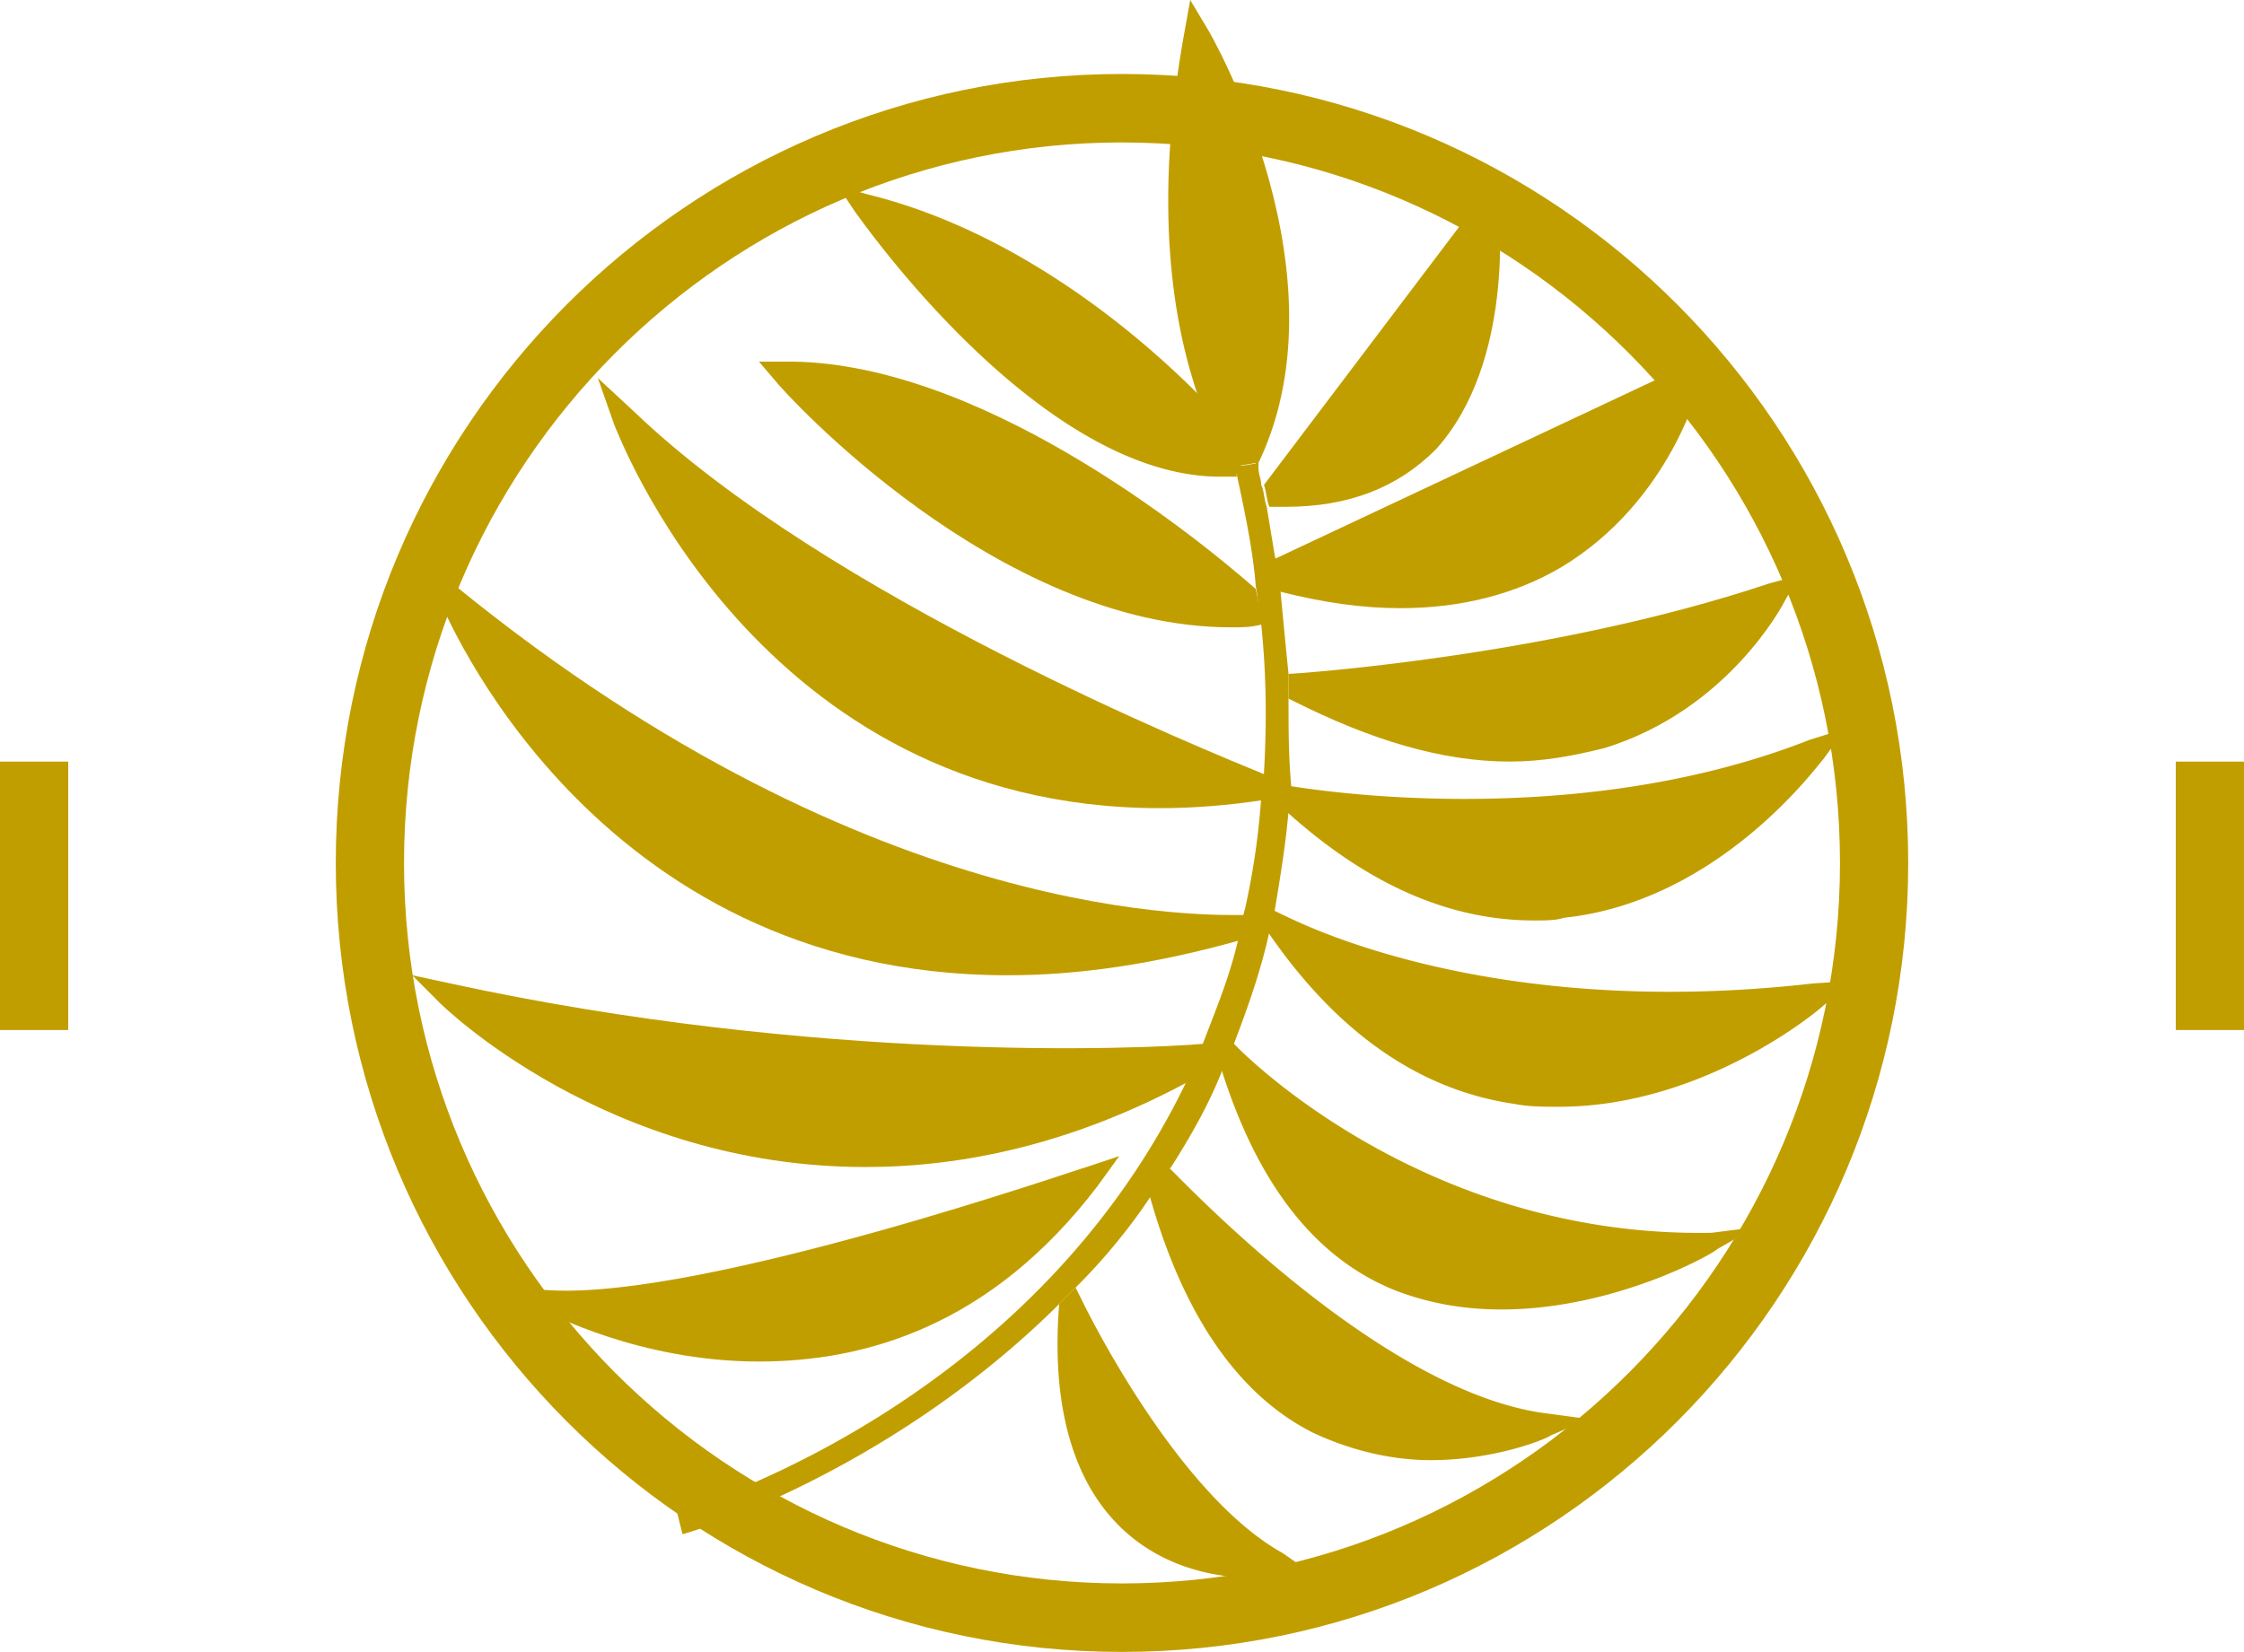 <svg width="110" height="81" fill="none" xmlns="http://www.w3.org/2000/svg"><path d="M55 6.985c19.404 0 35.195 15.85 35.195 35.328S74.404 77.642 55 77.642s-35.195-15.85-35.195-35.328S35.596 6.984 55 6.984zm0-3.358c-21.277 0-38.54 17.328-38.54 38.686C16.46 63.672 33.723 81 55 81c21.277 0 38.54-17.328 38.54-38.687C93.54 20.955 76.277 3.627 55 3.627z" fill="#C19E00"/><path d="M73.467 10.075l-.134-1.344L61.96 23.776c.133.403.133.806.267 1.075h.803c3.078 0 5.487-.94 7.36-2.821 3.881-4.299 3.078-11.687 3.078-11.955zM62.494 27.403c.134.537.134 1.075.267 1.612 2.142.537 4.015.806 5.889.806 2.944 0 5.62-.672 7.895-2.015 5.353-3.224 6.825-9 6.825-9.269l.267-1.074-21.143 9.94zm24.221 1.209c-10.84 3.627-23.418 4.433-23.552 4.433v1.209l.268.134c3.747 1.88 7.226 2.955 10.571 2.955 1.606 0 3.078-.268 4.684-.671 6.022-1.88 8.698-6.985 8.832-7.254l.67-1.209-1.473.403z" fill="#C19E00"/><path d="M88.723 36.269c-11.91 4.701-25.292 2.283-25.426 2.283h-.134c0 .403 0 .806-.134 1.21 4.015 3.626 8.03 5.372 12.178 5.372.535 0 1.07 0 1.472-.134 7.628-.806 12.445-7.522 12.713-7.791l1.07-1.478-1.74.538zm.133 11.955c-16.46 1.88-25.827-3.358-25.96-3.358l-.536-.269c-.134.403-.134.672-.268 1.075l.134.134c3.346 4.836 7.36 7.657 12.044 8.328.67.135 1.472.135 2.141.135 7.093 0 12.713-4.702 12.98-4.97l1.473-1.21-2.008.135zm-4.951 12.224c-14.185.268-23.15-9-23.285-9.135l-.267-.268c-.134.403-.402.806-.535 1.209 1.74 5.642 4.55 9.403 8.564 11.015 1.74.671 3.48.94 5.219.94 5.487 0 10.304-2.687 10.572-2.955l1.873-1.075-2.14.269zm-8.029 8.865c-7.762-.94-16.995-10.477-18.601-12.09-.268.404-.535.941-.937 1.344 1.606 5.776 4.282 9.806 8.03 11.687 2.007.94 4.014 1.343 5.754 1.343 3.211 0 5.754-1.075 5.888-1.209l1.873-.806-2.007-.269zm-12.981 6.851c-5.352-2.955-9.902-12.492-9.902-12.492l-.268-.538-.803.806c-.401 4.97.67 8.732 3.078 11.015 2.275 2.15 5.085 2.418 6.557 2.418h1.07l1.607-.269-1.339-.94zm-2.408-53.328a15.597 15.597 0 01-1.74-3.493c-3.212-3.224-9.1-8.06-16.192-9.806l-1.472-.403.803 1.21c.401.537 9.1 13.03 17.932 13.03h.803c0-.135 0-.27-.134-.538z" fill="#C19E00"/><path d="M59.148 1.343L58.345 0l-.267 1.478c-1.606 8.731-.535 14.507.669 18 .67 1.88 1.338 3.09 1.74 3.492l.267-.134.803-.134v.268c4.684-9.268-2.14-21.224-2.409-21.627zm2.409 27.537c-3.212-2.82-13.783-11.283-23.15-11.149h-1.205l.803.94c.401.538 10.84 12.09 22.348 12.09.535 0 .936 0 1.472-.134 0-.537-.134-1.075-.268-1.746zm-30.511-8.73l-1.74-1.613.803 2.284c.134.268 6.96 18.806 26.764 18.806 1.606 0 3.346-.135 5.086-.403 0-.403 0-.806.133-1.21-2.944-1.208-21.545-8.73-31.046-17.865z" fill="#C19E00"/><path d="M22.348 28.746l-1.606-1.343.803 2.015c.134.269 7.36 18.403 27.834 18.403 3.48 0 7.227-.537 11.51-1.746.133-.403.267-.806.267-1.21-1.74 0-18.2.672-38.808-16.119zm-.268 19.478l-1.873-.403 1.338 1.343c.134.134 8.163 8.06 20.876 8.06 4.684 0 10.036-1.075 15.79-4.164.268-.672.536-1.21.804-1.88-3.078.268-19.003.94-36.935-2.956z" fill="#C19E00"/><path d="M63.163 34.254v-1.21a448.902 448.902 0 01-.401-4.163c0-.538-.134-1.075-.268-1.612l-.401-2.418c-.134-.403-.134-.806-.268-1.075 0-.268-.134-.537-.134-.806v-.268l-.803.134h-.401c0 .134 0 .269.133.403.402 1.88.803 3.761.937 5.507.134.672.134 1.21.268 1.88.267 2.553.267 4.971.134 7.255 0 .403 0 .806-.134 1.209a36.38 36.38 0 01-.803 5.507c-.134.403-.134.806-.268 1.209-.401 1.88-1.07 3.492-1.74 5.239-.267.671-.535 1.343-.802 1.88C50.45 69.18 33.455 74.015 33.187 74.15l.268 1.075c.134 0 10.17-2.955 18.601-11.418l.803-.806a28.977 28.977 0 003.613-4.433c.268-.403.535-.94.937-1.343.937-1.478 1.873-3.09 2.542-4.836.134-.403.402-.806.536-1.209.669-1.746 1.338-3.627 1.74-5.507.133-.403.133-.672.267-1.075.268-1.612.535-3.224.67-4.836 0-.403 0-.806.133-1.209-.134-1.477-.134-2.82-.134-4.298z" fill="#C19E00"/><path d="M53.26 57.224c-.133 0-18.6 6.448-26.228 6.045l-2.543-.135 2.275 1.21c.134 0 4.55 2.417 10.438 2.417 5.219 0 11.375-1.746 16.594-8.597l1.07-1.477-1.606.537zM3.345 37.343H0v13.164h3.345V37.343zm106.655 0h-3.345v13.164H110V37.343z" fill="#C19E00"/></svg>